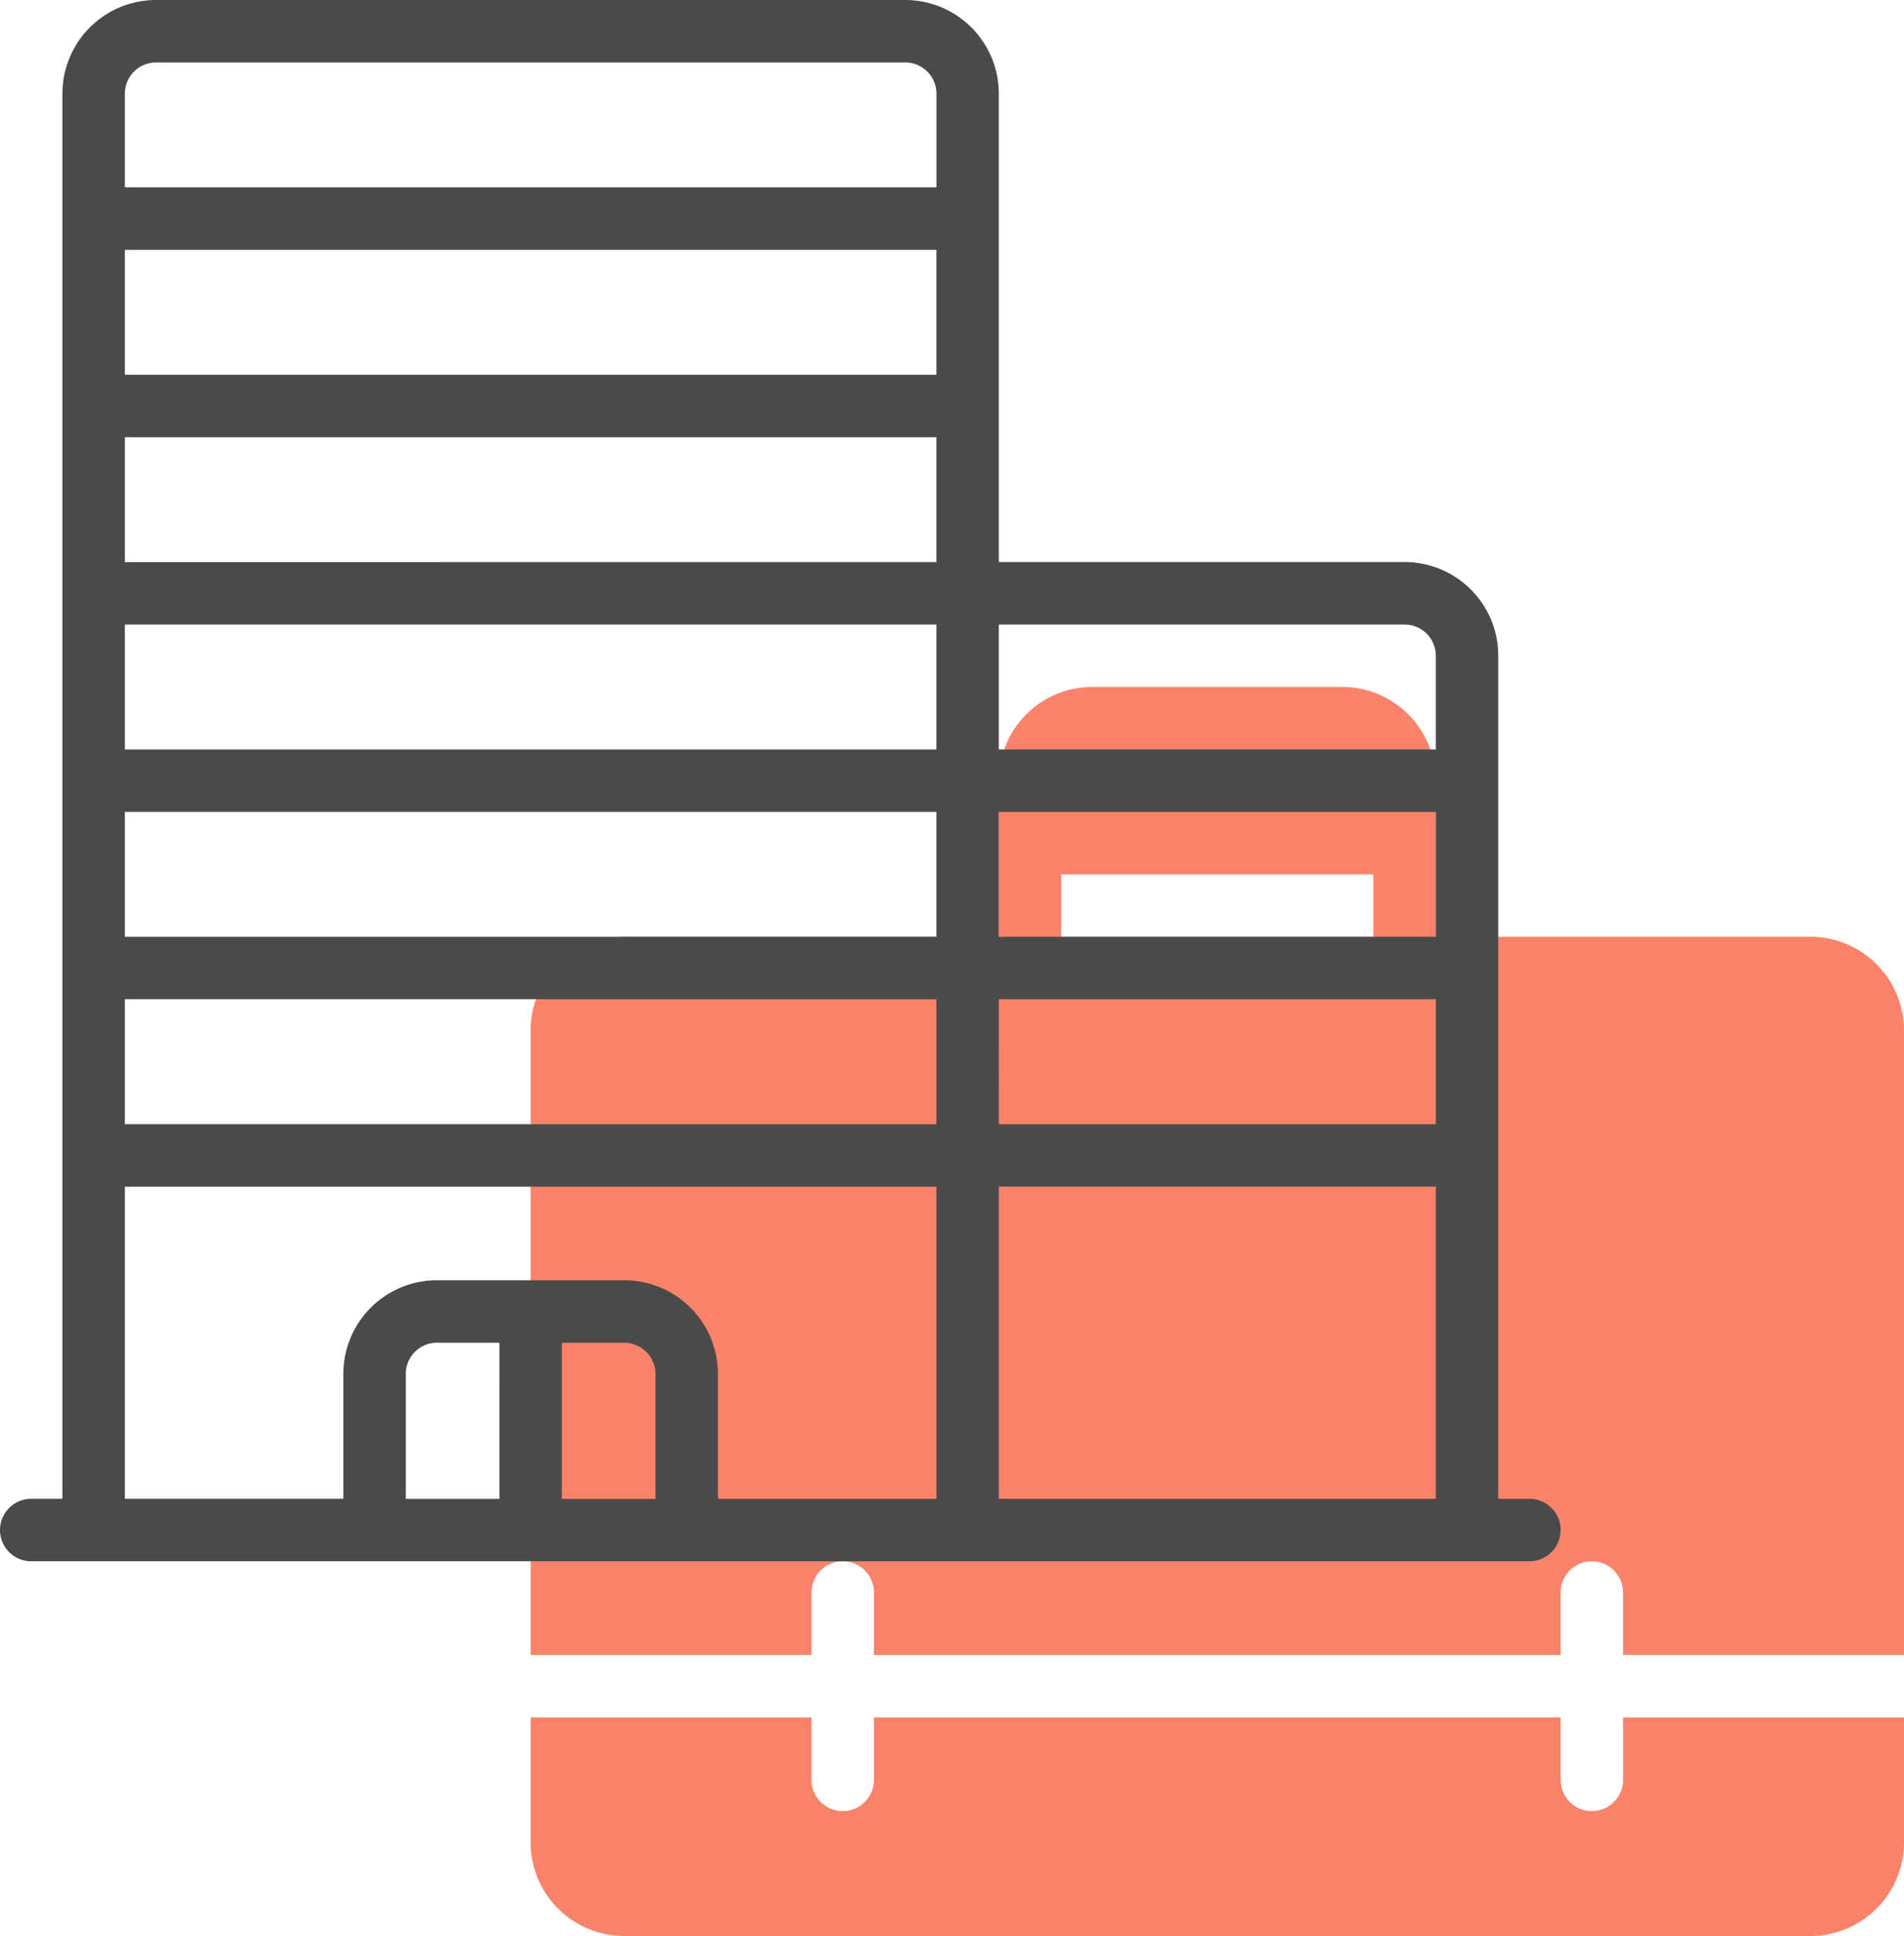 <svg xmlns="http://www.w3.org/2000/svg" width="92" height="93.508" viewBox="0 0 92 93.508"><path d="M32.074,69.754V66.738a1.508,1.508,0,0,1,3.016,0v3.016h33.18V66.738a1.508,1.508,0,0,1,3.016,0v3.016H84.861V39.59a4.525,4.525,0,0,0-4.525-4.525h-18.1V27.525A4.525,4.525,0,0,0,57.713,23H45.648a4.525,4.525,0,0,0-4.525,4.525v7.541h-18.1A4.525,4.525,0,0,0,18.5,39.59V69.754Zm12.066-37.7H59.221v3.016H44.139Z" transform="translate(7.139 10.18)" fill="#f9836a"/><path d="M71.287,56v3.016a1.508,1.508,0,1,1-3.016,0V56H35.09v3.016a1.508,1.508,0,1,1-3.016,0V56H18.5v6.033a4.525,4.525,0,0,0,4.525,4.525H80.336a4.525,4.525,0,0,0,4.525-4.525V56Z" transform="translate(7.139 26.951)" fill="#f9836a"/><path d="M75.4,73.393H73.894V32.672a4.525,4.525,0,0,0-4.525-4.525H49.762V5.525A4.525,4.525,0,0,0,45.238,1H9.041A4.525,4.525,0,0,0,4.516,5.525V73.393H3.008a1.508,1.508,0,0,0,0,3.016H75.4a1.508,1.508,0,0,0,0-3.016ZM70.877,46.246H49.762V40.213H70.877Zm-24.131,0H7.533V40.213H46.746ZM7.533,37.2V31.164H46.746V37.2Zm0-9.049V22.115H46.746v6.033ZM46.746,19.1H7.533V13.066H46.746ZM7.533,49.262H46.746V55.3H7.533Zm42.23,0H70.877V55.3H49.762Zm21.115,9.049V73.393H49.762V58.312Zm0-25.639V37.2H49.762V31.164H69.369A1.508,1.508,0,0,1,70.877,32.672ZM9.041,4.016h36.2a1.508,1.508,0,0,1,1.508,1.508v4.525H7.533V5.525A1.508,1.508,0,0,1,9.041,4.016Zm-1.508,54.3H46.746V73.393H36.189V67.361a4.525,4.525,0,0,0-4.525-4.525H22.615a4.525,4.525,0,0,0-4.525,4.525v6.033H7.533Zm21.115,7.541h3.016a1.508,1.508,0,0,1,1.508,1.508v6.033H28.648Zm-3.016,7.541H21.107V67.361a1.508,1.508,0,0,1,1.508-1.508h3.016Z" transform="translate(-1.5 -1)" fill="#4a4a4a"/></svg>